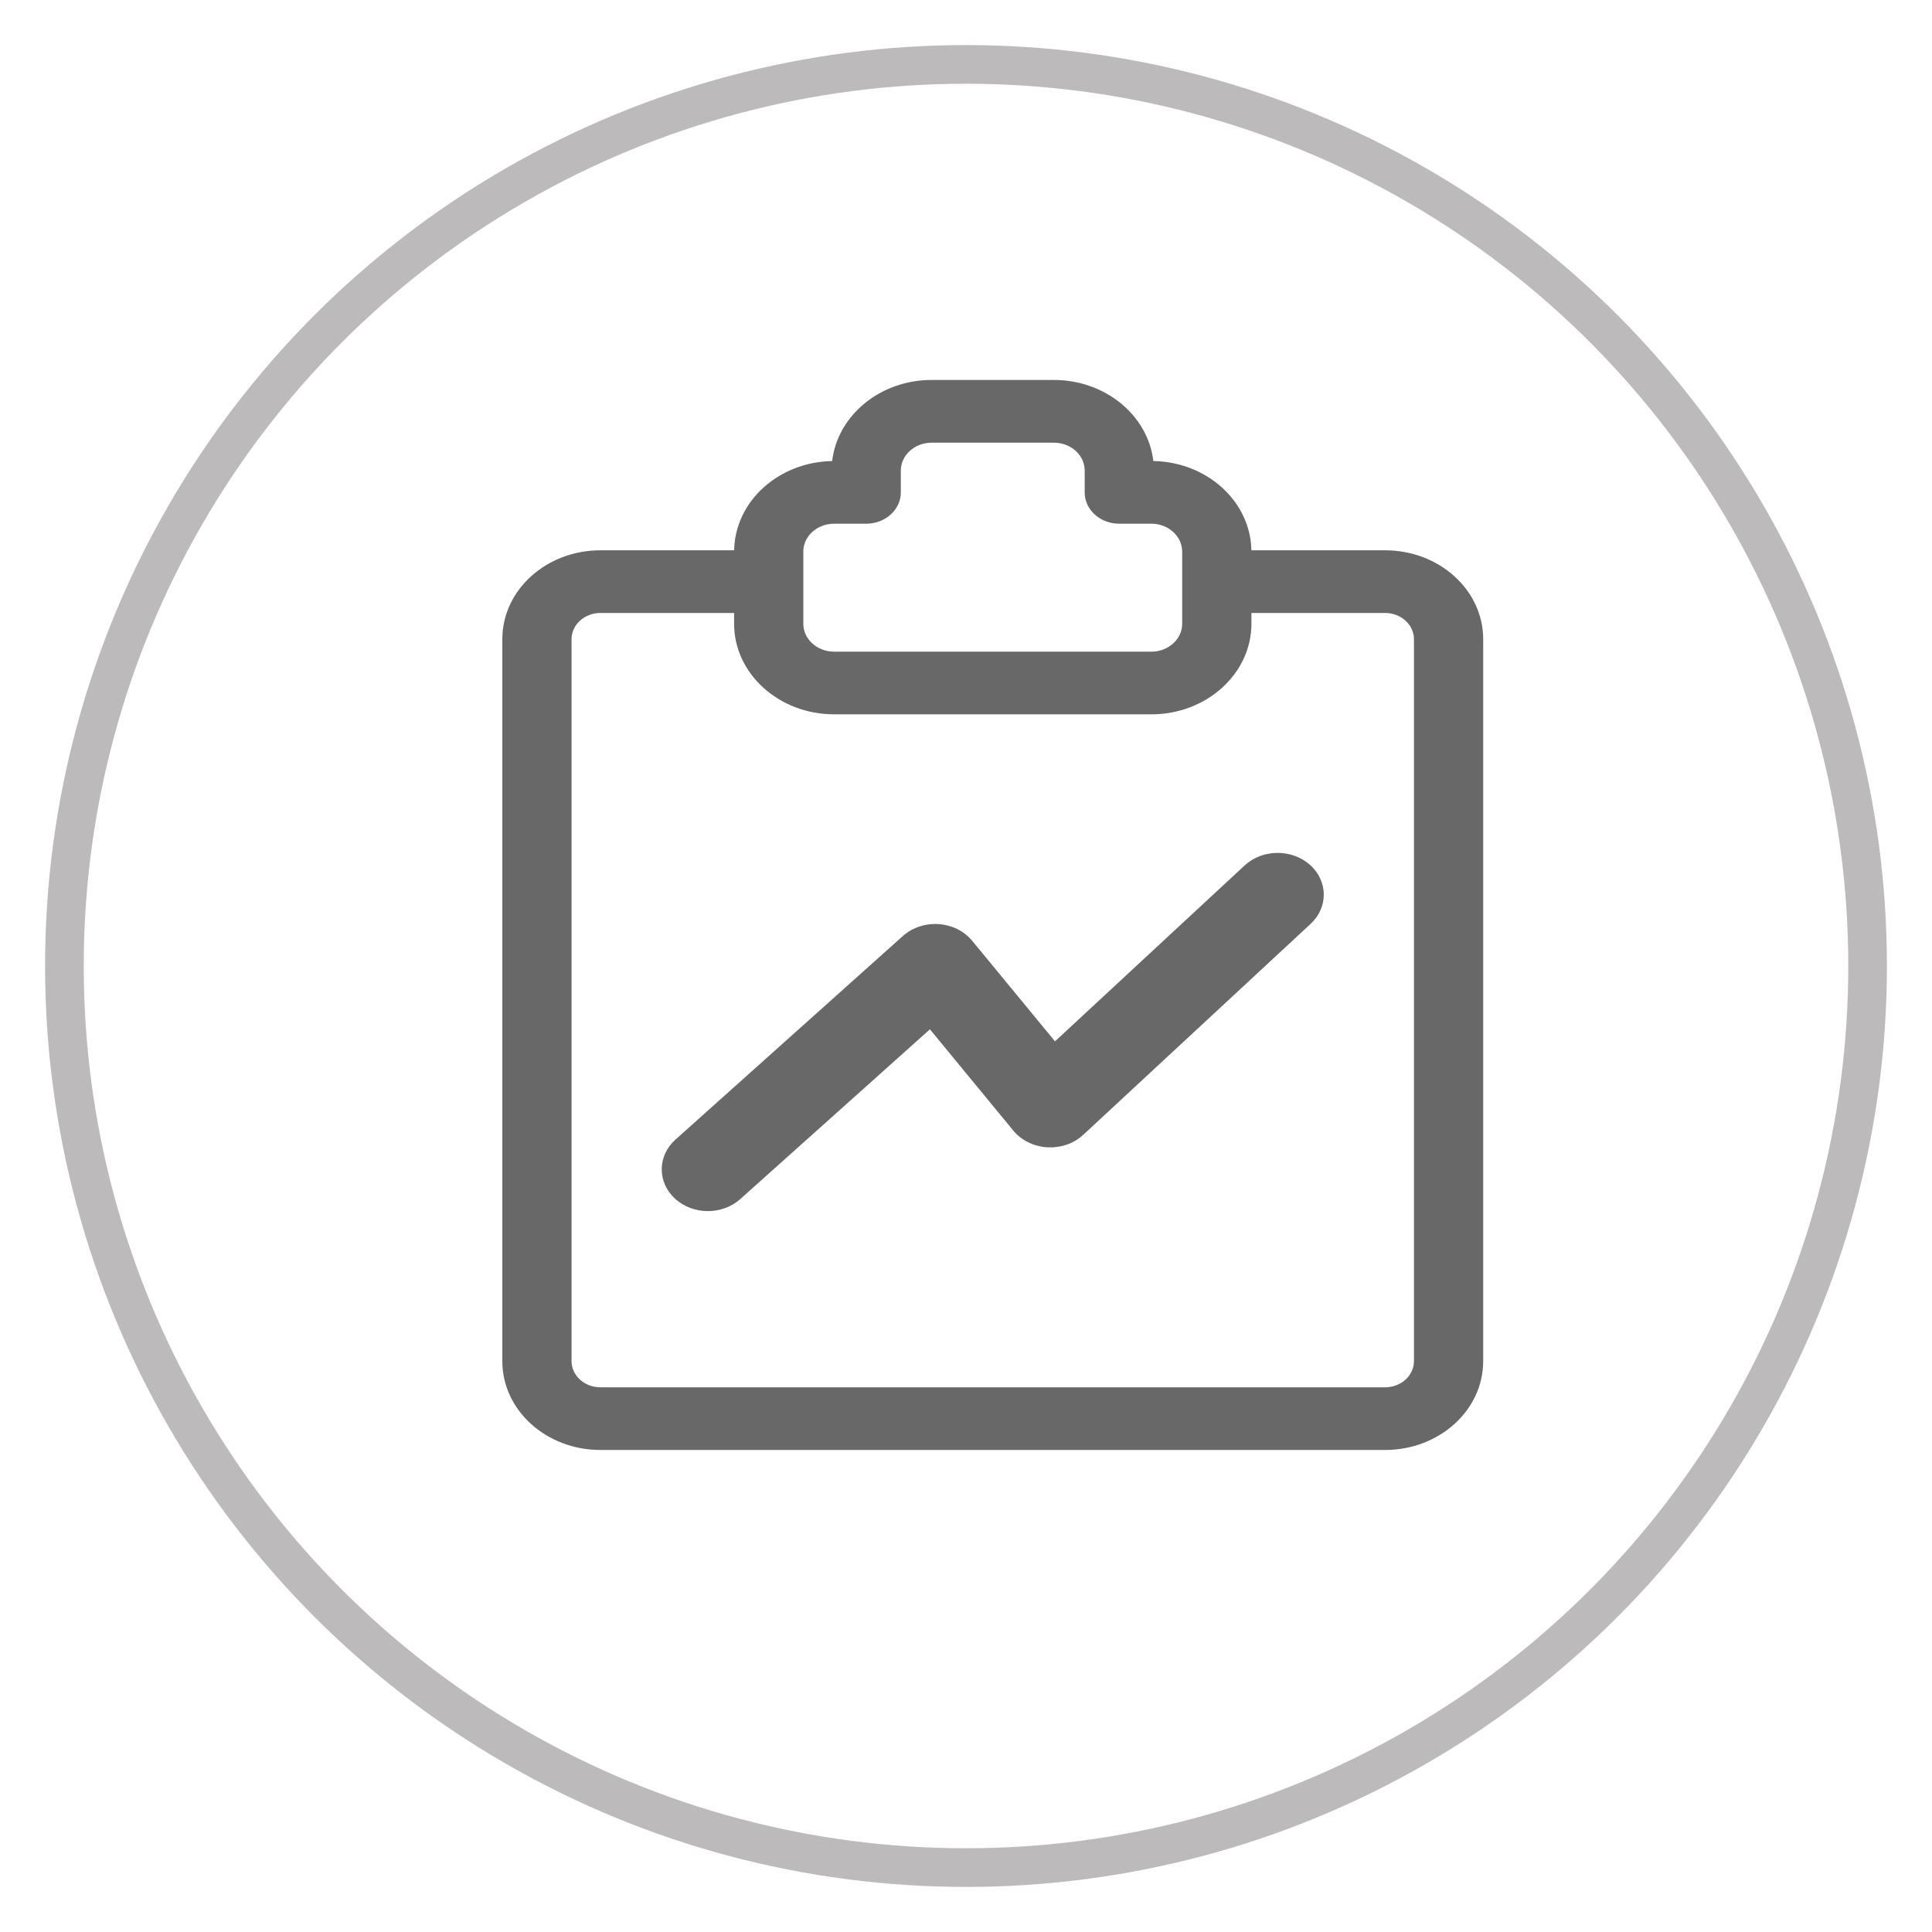 <svg
  width="30px"
  height="30px"
  viewBox="0 0 30 30"
  version="1.1"
  xmlns="http://www.w3.org/2000/svg"
  xmlns:xlink="http://www.w3.org/1999/xlink"
>
    <g  stroke="none" stroke-width="1" fill="none" fill-rule="evenodd">
        <g >
            <g  transform="translate(1, 1)">
                <circle  stroke="#BCBABA" stroke-width="0.6" cx="14" cy="14" r="14"/>
                <g  transform="translate(5, 4)" fill-rule="nonzero">
                    <rect fill="#535353" opacity="0" x="0" y="0" width="18" height="18"/>
                    <path d="M15.508,3.545 L13.431,3.545 C13.419,2.788 12.744,2.173 11.909,2.159 C11.827,1.453 11.166,0.9 10.365,0.9 L8.466,0.9 C7.665,0.9 7.004,1.453 6.922,2.159 C6.087,2.174 5.412,2.788 5.4,3.545 L3.323,3.545 C2.482,3.545 1.8,4.163 1.8,4.925 L1.8,16.136 C1.8,16.898 2.482,17.515 3.323,17.515 L15.508,17.515 C16.349,17.515 17.031,16.898 17.031,16.136 L17.031,4.925 C17.031,4.163 16.349,3.545 15.508,3.545 Z M6.474,4.518 L6.474,3.566 C6.474,3.559 6.474,3.552 6.474,3.545 C6.486,3.316 6.696,3.132 6.952,3.132 L7.451,3.132 C7.747,3.132 7.988,2.915 7.988,2.646 L7.988,2.307 C7.988,2.068 8.203,1.874 8.466,1.874 L10.365,1.874 C10.628,1.874 10.843,2.068 10.843,2.307 L10.843,2.646 C10.843,2.915 11.083,3.132 11.38,3.132 L11.879,3.132 C12.135,3.132 12.344,3.316 12.356,3.545 C12.357,3.552 12.357,3.559 12.357,3.566 L12.357,4.686 C12.357,4.924 12.142,5.119 11.879,5.119 L6.952,5.119 C6.688,5.119 6.474,4.924 6.474,4.686 L6.474,4.518 Z M15.956,16.136 C15.956,16.36 15.755,16.542 15.508,16.542 L3.323,16.542 C3.076,16.542 2.875,16.36 2.875,16.136 L2.875,4.925 C2.875,4.701 3.076,4.518 3.323,4.518 L5.399,4.518 L5.399,4.686 C5.399,5.461 6.096,6.092 6.952,6.092 L11.879,6.092 C12.735,6.092 13.432,5.461 13.432,4.686 L13.432,4.518 L15.508,4.518 C15.755,4.518 15.956,4.701 15.956,4.925 L15.956,16.136 L15.956,16.136 Z M13.326,8.439 L10.382,11.17 L9.103,9.617 L9.101,9.615 L9.097,9.609 C9.095,9.607 9.093,9.605 9.092,9.604 C9.087,9.598 9.082,9.592 9.077,9.586 C9.073,9.582 9.069,9.578 9.065,9.574 C9.062,9.57 9.058,9.566 9.054,9.562 C9.048,9.557 9.043,9.551 9.037,9.546 C9.035,9.544 9.034,9.542 9.032,9.541 L9.03,9.539 C9.023,9.533 9.016,9.527 9.008,9.52 C9.007,9.519 9.006,9.518 9.004,9.517 C8.997,9.51 8.989,9.504 8.981,9.498 C8.979,9.497 8.978,9.496 8.977,9.495 C8.969,9.49 8.961,9.484 8.954,9.479 C8.952,9.477 8.95,9.476 8.948,9.475 C8.941,9.47 8.934,9.466 8.927,9.461 C8.924,9.459 8.921,9.458 8.918,9.456 C8.912,9.452 8.906,9.449 8.9,9.445 C8.896,9.443 8.892,9.441 8.887,9.438 C8.883,9.436 8.878,9.434 8.873,9.431 C8.868,9.428 8.862,9.425 8.856,9.422 C8.853,9.421 8.85,9.42 8.846,9.418 C8.839,9.415 8.831,9.411 8.824,9.408 C8.822,9.407 8.821,9.407 8.819,9.406 C8.81,9.402 8.801,9.399 8.792,9.395 L8.791,9.395 C8.738,9.376 8.683,9.362 8.626,9.355 C8.625,9.355 8.623,9.354 8.621,9.354 C8.612,9.353 8.602,9.352 8.593,9.351 C8.589,9.351 8.585,9.351 8.581,9.35 C8.574,9.35 8.566,9.349 8.559,9.349 C8.553,9.349 8.547,9.348 8.541,9.348 C8.536,9.348 8.53,9.348 8.525,9.348 C8.517,9.348 8.509,9.348 8.501,9.348 C8.498,9.348 8.495,9.348 8.491,9.349 C8.482,9.349 8.473,9.35 8.463,9.35 C8.461,9.35 8.459,9.35 8.457,9.351 C8.447,9.351 8.437,9.352 8.427,9.354 C8.426,9.354 8.425,9.354 8.423,9.354 C8.413,9.355 8.404,9.357 8.394,9.358 C8.392,9.359 8.391,9.359 8.389,9.359 C8.38,9.361 8.371,9.363 8.362,9.364 C8.36,9.365 8.357,9.365 8.355,9.366 C8.347,9.368 8.339,9.369 8.331,9.371 C8.328,9.372 8.324,9.373 8.321,9.374 C8.314,9.376 8.308,9.378 8.301,9.38 C8.297,9.381 8.292,9.382 8.287,9.384 C8.282,9.385 8.277,9.387 8.272,9.389 C8.266,9.391 8.259,9.393 8.253,9.395 C8.25,9.397 8.246,9.398 8.243,9.399 C8.235,9.402 8.227,9.405 8.22,9.408 C8.218,9.409 8.215,9.411 8.213,9.412 C8.204,9.415 8.196,9.419 8.188,9.423 L8.183,9.425 C8.174,9.43 8.165,9.434 8.156,9.439 C8.155,9.44 8.154,9.441 8.152,9.441 C8.143,9.446 8.134,9.451 8.125,9.457 C8.124,9.458 8.122,9.459 8.121,9.459 C8.113,9.465 8.104,9.47 8.096,9.475 L8.094,9.477 C8.092,9.478 8.09,9.479 8.088,9.481 C8.082,9.485 8.075,9.49 8.069,9.495 C8.064,9.498 8.06,9.502 8.055,9.505 C8.051,9.508 8.047,9.512 8.042,9.515 C8.036,9.52 8.03,9.526 8.024,9.531 C8.022,9.532 8.02,9.534 8.019,9.535 L8.013,9.54 L8.011,9.542 L4.488,12.696 C4.207,12.948 4.204,13.358 4.482,13.613 C4.622,13.742 4.807,13.806 4.992,13.806 C5.174,13.806 5.356,13.744 5.495,13.619 L8.44,10.983 L9.733,12.554 C9.742,12.565 9.751,12.575 9.76,12.585 C9.763,12.588 9.765,12.59 9.768,12.593 C9.774,12.599 9.78,12.605 9.786,12.611 C9.791,12.616 9.796,12.62 9.8,12.625 C9.803,12.627 9.805,12.629 9.808,12.632 C9.81,12.633 9.811,12.634 9.813,12.636 C9.822,12.644 9.831,12.651 9.841,12.659 C9.847,12.664 9.853,12.668 9.859,12.673 C9.863,12.676 9.867,12.678 9.871,12.681 C9.877,12.685 9.883,12.69 9.89,12.694 C9.896,12.698 9.902,12.702 9.908,12.705 C9.915,12.71 9.922,12.714 9.93,12.718 C9.937,12.722 9.945,12.727 9.953,12.731 C9.957,12.733 9.96,12.734 9.964,12.736 C9.972,12.74 9.98,12.744 9.988,12.748 C10,12.753 10.013,12.759 10.025,12.763 C10.028,12.764 10.031,12.766 10.033,12.767 C10.044,12.771 10.055,12.774 10.066,12.778 L10.069,12.779 C10.094,12.787 10.12,12.794 10.146,12.799 C10.147,12.8 10.149,12.8 10.15,12.8 C10.164,12.803 10.178,12.806 10.193,12.808 C10.202,12.809 10.211,12.81 10.221,12.811 C10.225,12.812 10.229,12.812 10.233,12.813 C10.241,12.813 10.25,12.814 10.259,12.815 C10.263,12.815 10.267,12.815 10.272,12.815 C10.281,12.816 10.291,12.816 10.301,12.816 C10.304,12.816 10.307,12.816 10.309,12.816 C10.32,12.816 10.332,12.816 10.343,12.816 L10.345,12.816 C10.355,12.815 10.366,12.814 10.377,12.813 L10.38,12.813 C10.391,12.812 10.402,12.811 10.413,12.809 L10.413,12.809 C10.436,12.806 10.459,12.802 10.482,12.797 L10.482,12.797 C10.494,12.794 10.506,12.791 10.519,12.788 C10.527,12.785 10.536,12.783 10.544,12.78 C10.547,12.779 10.549,12.779 10.552,12.778 C10.56,12.775 10.568,12.772 10.577,12.769 C10.579,12.768 10.581,12.768 10.583,12.767 C10.593,12.763 10.602,12.759 10.612,12.756 C10.617,12.753 10.621,12.751 10.626,12.749 C10.631,12.747 10.635,12.745 10.64,12.743 C10.646,12.74 10.651,12.737 10.657,12.734 C10.666,12.73 10.676,12.725 10.685,12.719 C10.688,12.718 10.691,12.716 10.693,12.715 C10.723,12.698 10.751,12.679 10.778,12.658 C10.793,12.645 10.808,12.633 10.823,12.619 L14.351,9.346 C14.628,9.09 14.623,8.679 14.34,8.428 C14.056,8.178 13.603,8.183 13.326,8.439 L13.326,8.439 Z" id="形状" fill="#686868"/>
                </g>
            </g>
            <g />
        </g>
    </g>
</svg>